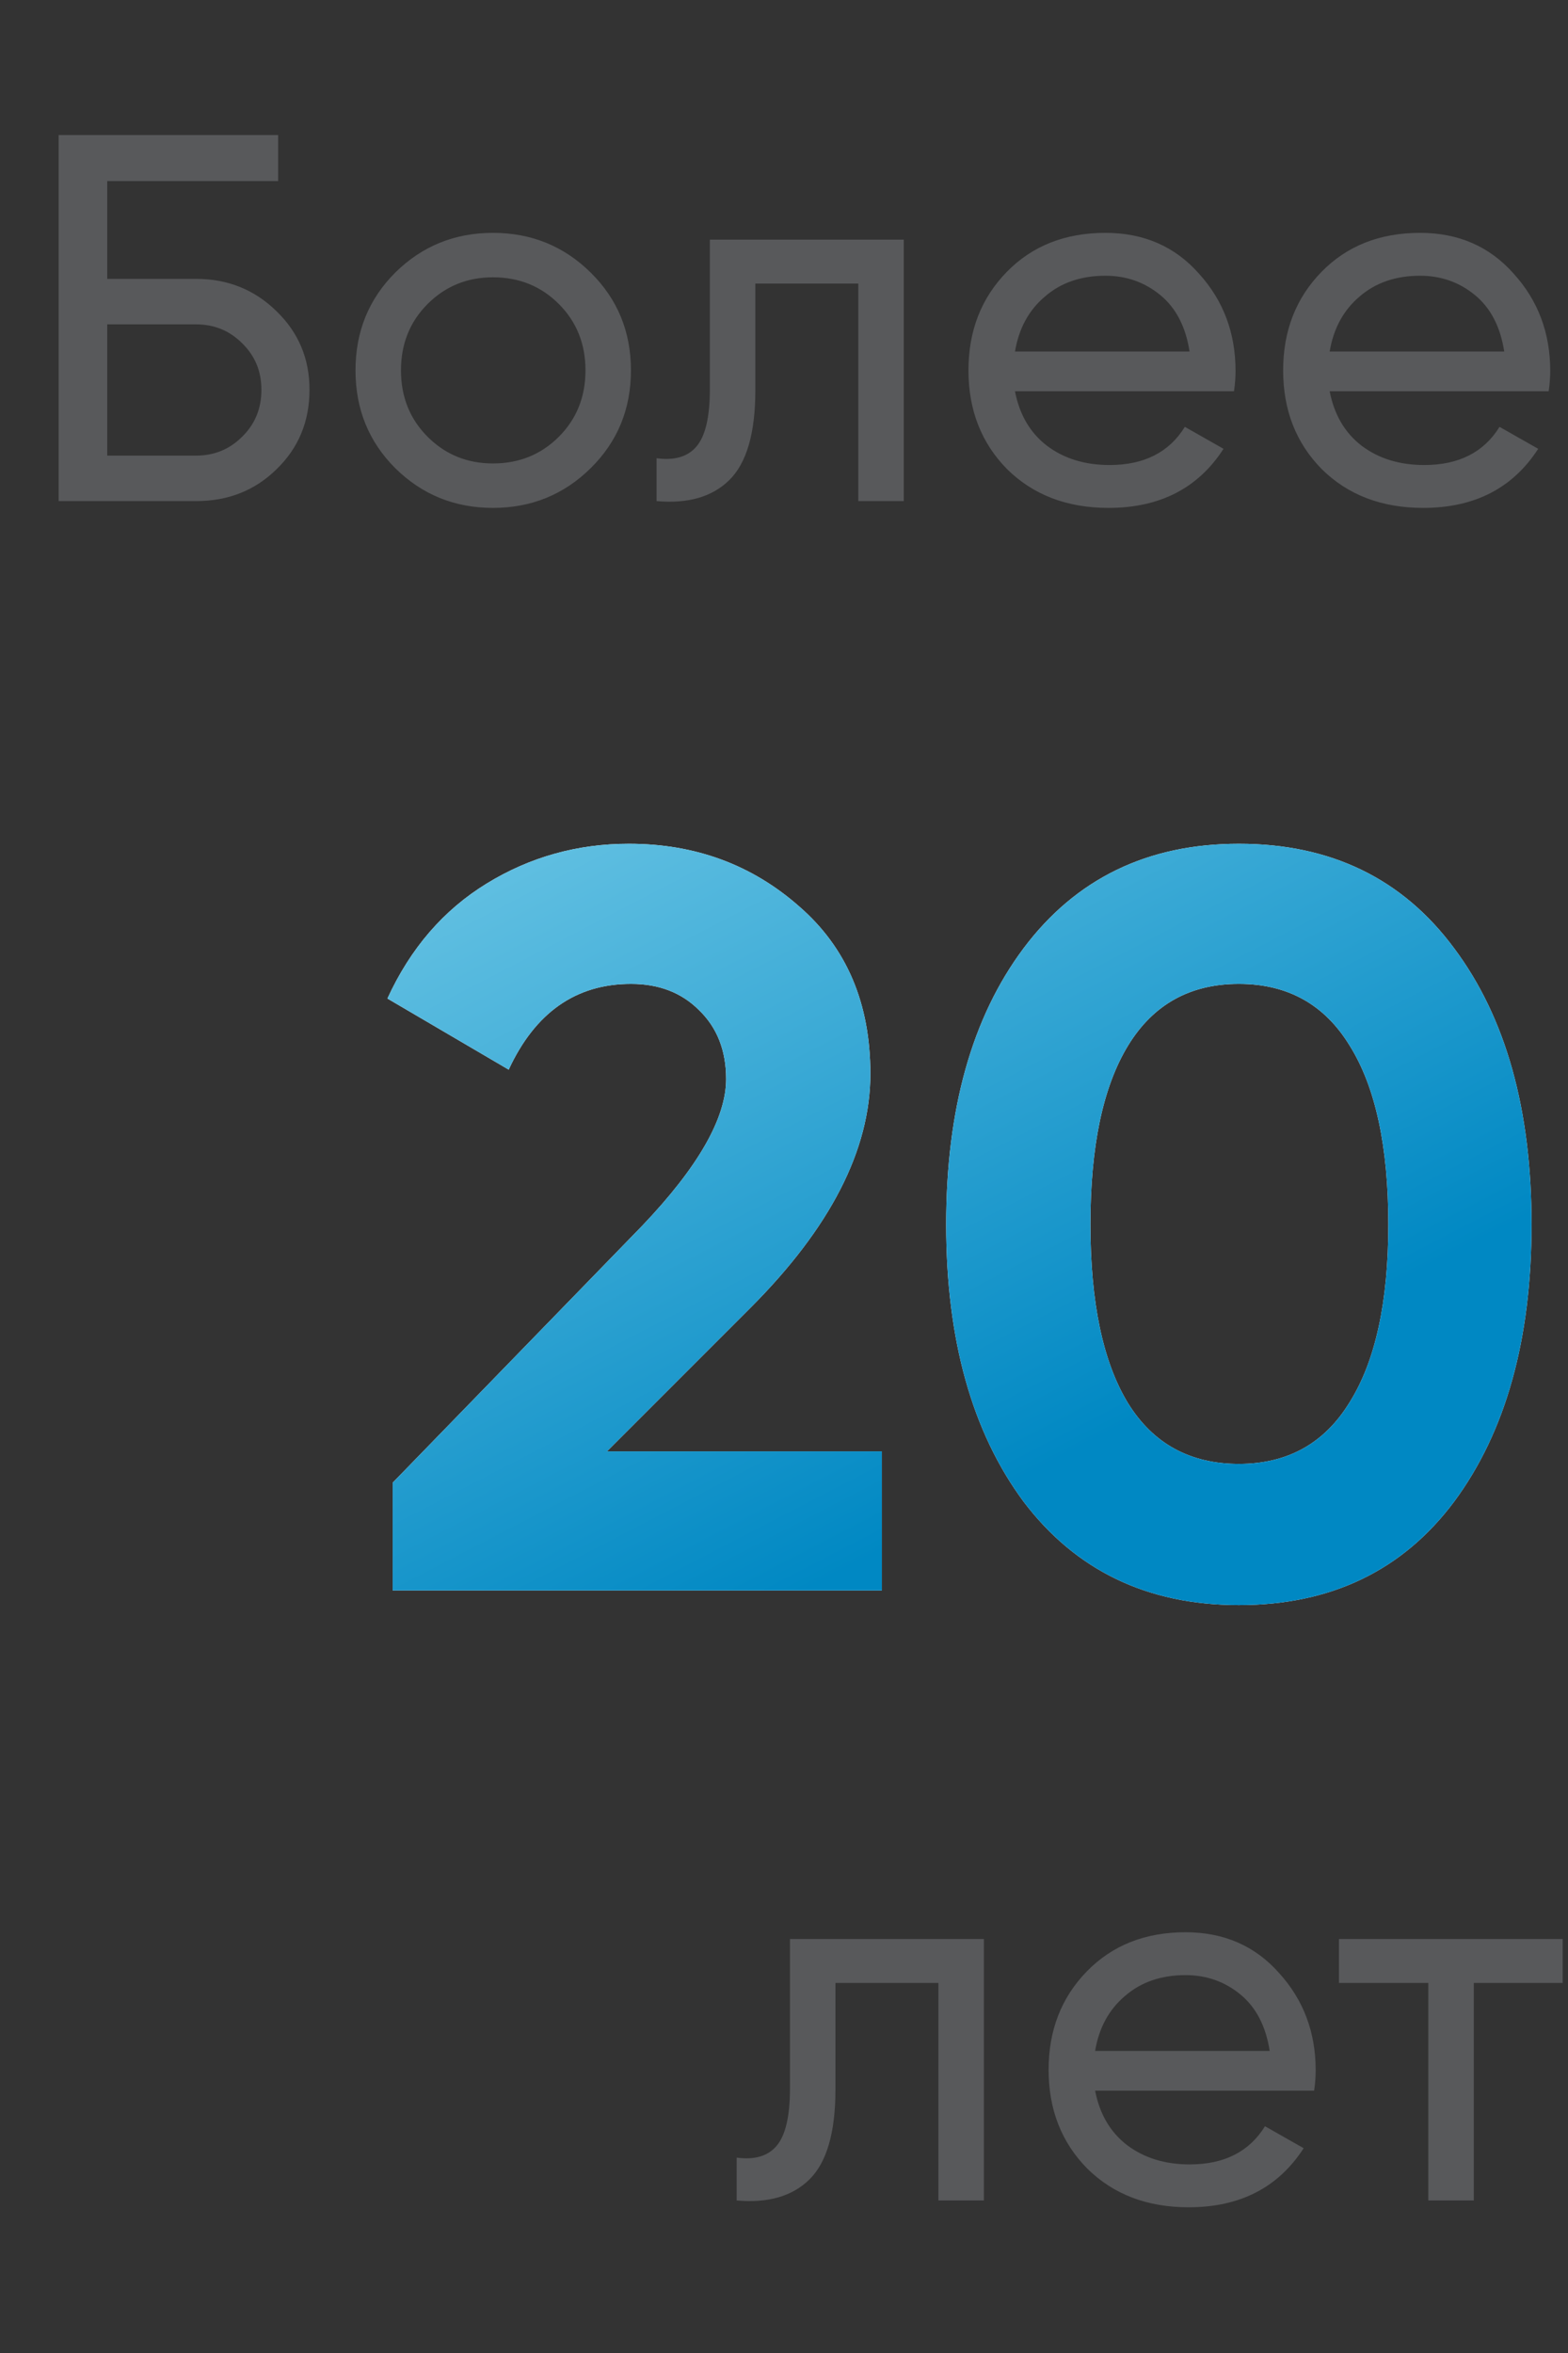 <svg width="36" height="54" viewBox="0 0 36 54" fill="none" xmlns="http://www.w3.org/2000/svg">
<rect x="0" y="0" width="36" height="54" fill="#333333" stroke="none"/>
<path d="M4.502 6.4C5.23 6.4 5.846 6.648 6.35 7.144C6.854 7.632 7.106 8.232 7.106 8.944C7.106 9.672 6.854 10.28 6.35 10.768C5.854 11.256 5.238 11.5 4.502 11.5H1.346V3.1H6.386V4.156H2.462V6.4H4.502ZM4.502 10.456C4.918 10.456 5.27 10.312 5.558 10.024C5.854 9.736 6.002 9.376 6.002 8.944C6.002 8.52 5.854 8.164 5.558 7.876C5.27 7.588 4.918 7.444 4.502 7.444H2.462V10.456H4.502ZM13.562 10.744C12.946 11.352 12.198 11.656 11.318 11.656C10.438 11.656 9.69 11.352 9.074 10.744C8.466 10.136 8.162 9.388 8.162 8.5C8.162 7.612 8.466 6.864 9.074 6.256C9.69 5.648 10.438 5.344 11.318 5.344C12.198 5.344 12.946 5.648 13.562 6.256C14.178 6.864 14.486 7.612 14.486 8.5C14.486 9.388 14.178 10.136 13.562 10.744ZM11.318 10.636C11.918 10.636 12.422 10.432 12.83 10.024C13.238 9.616 13.442 9.108 13.442 8.5C13.442 7.892 13.238 7.384 12.83 6.976C12.422 6.568 11.918 6.364 11.318 6.364C10.726 6.364 10.226 6.568 9.818 6.976C9.41 7.384 9.206 7.892 9.206 8.5C9.206 9.108 9.41 9.616 9.818 10.024C10.226 10.432 10.726 10.636 11.318 10.636ZM20.75 5.5V11.5H19.706V6.508H17.342V8.956C17.342 9.94 17.142 10.628 16.742 11.02C16.35 11.404 15.794 11.564 15.074 11.5V10.516C15.482 10.572 15.786 10.484 15.986 10.252C16.194 10.012 16.298 9.572 16.298 8.932V5.5H20.75ZM23.303 8.98C23.407 9.516 23.651 9.932 24.035 10.228C24.427 10.524 24.907 10.672 25.476 10.672C26.267 10.672 26.843 10.38 27.203 9.796L28.091 10.3C27.508 11.204 26.628 11.656 25.451 11.656C24.5 11.656 23.724 11.36 23.123 10.768C22.532 10.168 22.235 9.412 22.235 8.5C22.235 7.596 22.527 6.844 23.111 6.244C23.695 5.644 24.451 5.344 25.38 5.344C26.259 5.344 26.976 5.656 27.527 6.28C28.087 6.896 28.367 7.64 28.367 8.512C28.367 8.664 28.355 8.82 28.331 8.98H23.303ZM25.38 6.328C24.82 6.328 24.355 6.488 23.988 6.808C23.619 7.12 23.392 7.54 23.303 8.068H27.311C27.224 7.5 27 7.068 26.64 6.772C26.279 6.476 25.86 6.328 25.38 6.328ZM30.528 8.98C30.632 9.516 30.876 9.932 31.26 10.228C31.652 10.524 32.132 10.672 32.7 10.672C33.492 10.672 34.068 10.38 34.428 9.796L35.316 10.3C34.732 11.204 33.852 11.656 32.676 11.656C31.724 11.656 30.948 11.36 30.348 10.768C29.756 10.168 29.46 9.412 29.46 8.5C29.46 7.596 29.752 6.844 30.336 6.244C30.92 5.644 31.676 5.344 32.604 5.344C33.484 5.344 34.2 5.656 34.752 6.28C35.312 6.896 35.592 7.64 35.592 8.512C35.592 8.664 35.58 8.82 35.556 8.98H30.528ZM32.604 6.328C32.044 6.328 31.58 6.488 31.212 6.808C30.844 7.12 30.616 7.54 30.528 8.068H34.536C34.448 7.5 34.224 7.068 33.864 6.772C33.504 6.476 33.084 6.328 32.604 6.328Z" fill="#58595B"/>
<path d="M9.015 36.5V34.028L14.751 28.124C16.031 26.78 16.671 25.66 16.671 24.764C16.671 24.108 16.463 23.58 16.047 23.18C15.647 22.78 15.127 22.58 14.487 22.58C13.223 22.58 12.287 23.236 11.679 24.548L8.895 22.916C9.423 21.764 10.183 20.884 11.175 20.276C12.167 19.668 13.255 19.364 14.439 19.364C15.959 19.364 17.263 19.844 18.351 20.804C19.439 21.748 19.983 23.028 19.983 24.644C19.983 26.388 19.063 28.18 17.223 30.02L13.935 33.308H20.247V36.5H9.015ZM28.443 36.836C26.347 36.836 24.699 36.044 23.499 34.46C22.315 32.86 21.723 30.74 21.723 28.1C21.723 25.46 22.315 23.348 23.499 21.764C24.699 20.164 26.347 19.364 28.443 19.364C30.555 19.364 32.203 20.164 33.387 21.764C34.571 23.348 35.163 25.46 35.163 28.1C35.163 30.74 34.571 32.86 33.387 34.46C32.203 36.044 30.555 36.836 28.443 36.836ZM25.899 32.204C26.475 33.132 27.323 33.596 28.443 33.596C29.563 33.596 30.411 33.124 30.987 32.18C31.579 31.236 31.875 29.876 31.875 28.1C31.875 26.308 31.579 24.94 30.987 23.996C30.411 23.052 29.563 22.58 28.443 22.58C27.323 22.58 26.475 23.052 25.899 23.996C25.323 24.94 25.035 26.308 25.035 28.1C25.035 29.892 25.323 31.26 25.899 32.204Z" fill="white"/>
<path d="M9.015 36.5V34.028L14.751 28.124C16.031 26.78 16.671 25.66 16.671 24.764C16.671 24.108 16.463 23.58 16.047 23.18C15.647 22.78 15.127 22.58 14.487 22.58C13.223 22.58 12.287 23.236 11.679 24.548L8.895 22.916C9.423 21.764 10.183 20.884 11.175 20.276C12.167 19.668 13.255 19.364 14.439 19.364C15.959 19.364 17.263 19.844 18.351 20.804C19.439 21.748 19.983 23.028 19.983 24.644C19.983 26.388 19.063 28.18 17.223 30.02L13.935 33.308H20.247V36.5H9.015ZM28.443 36.836C26.347 36.836 24.699 36.044 23.499 34.46C22.315 32.86 21.723 30.74 21.723 28.1C21.723 25.46 22.315 23.348 23.499 21.764C24.699 20.164 26.347 19.364 28.443 19.364C30.555 19.364 32.203 20.164 33.387 21.764C34.571 23.348 35.163 25.46 35.163 28.1C35.163 30.74 34.571 32.86 33.387 34.46C32.203 36.044 30.555 36.836 28.443 36.836ZM25.899 32.204C26.475 33.132 27.323 33.596 28.443 33.596C29.563 33.596 30.411 33.124 30.987 32.18C31.579 31.236 31.875 29.876 31.875 28.1C31.875 26.308 31.579 24.94 30.987 23.996C30.411 23.052 29.563 22.58 28.443 22.58C27.323 22.58 26.475 23.052 25.899 23.996C25.323 24.94 25.035 26.308 25.035 28.1C25.035 29.892 25.323 31.26 25.899 32.204Z" fill="url(#paint0_linear_2035_24290)"/>
<path d="M22.589 44.5V50.5H21.545V45.508H19.181V47.956C19.181 48.94 18.981 49.628 18.581 50.02C18.189 50.404 17.633 50.564 16.913 50.5V49.516C17.321 49.572 17.625 49.484 17.825 49.252C18.033 49.012 18.137 48.572 18.137 47.932V44.5H22.589ZM25.143 47.98C25.247 48.516 25.491 48.932 25.875 49.228C26.267 49.524 26.747 49.672 27.315 49.672C28.107 49.672 28.683 49.38 29.043 48.796L29.931 49.3C29.347 50.204 28.467 50.656 27.291 50.656C26.339 50.656 25.563 50.36 24.963 49.768C24.371 49.168 24.075 48.412 24.075 47.5C24.075 46.596 24.367 45.844 24.951 45.244C25.535 44.644 26.291 44.344 27.219 44.344C28.099 44.344 28.815 44.656 29.367 45.28C29.927 45.896 30.207 46.64 30.207 47.512C30.207 47.664 30.195 47.82 30.171 47.98H25.143ZM27.219 45.328C26.659 45.328 26.195 45.488 25.827 45.808C25.459 46.12 25.231 46.54 25.143 47.068H29.151C29.063 46.5 28.839 46.068 28.479 45.772C28.119 45.476 27.699 45.328 27.219 45.328ZM35.877 44.5V45.508H33.837V50.5H32.793V45.508H30.741V44.5H35.877Z" fill="#58595B"/>
<defs>
<linearGradient id="paint0_linear_2035_24290" x1="-1.283" y1="6.639" x2="15.128" y2="38.273" gradientUnits="userSpaceOnUse">
<stop stop-color="#BEF5FF"/>
<stop offset="1" stop-color="#0088C3"/>
</linearGradient>
</defs>
</svg>
